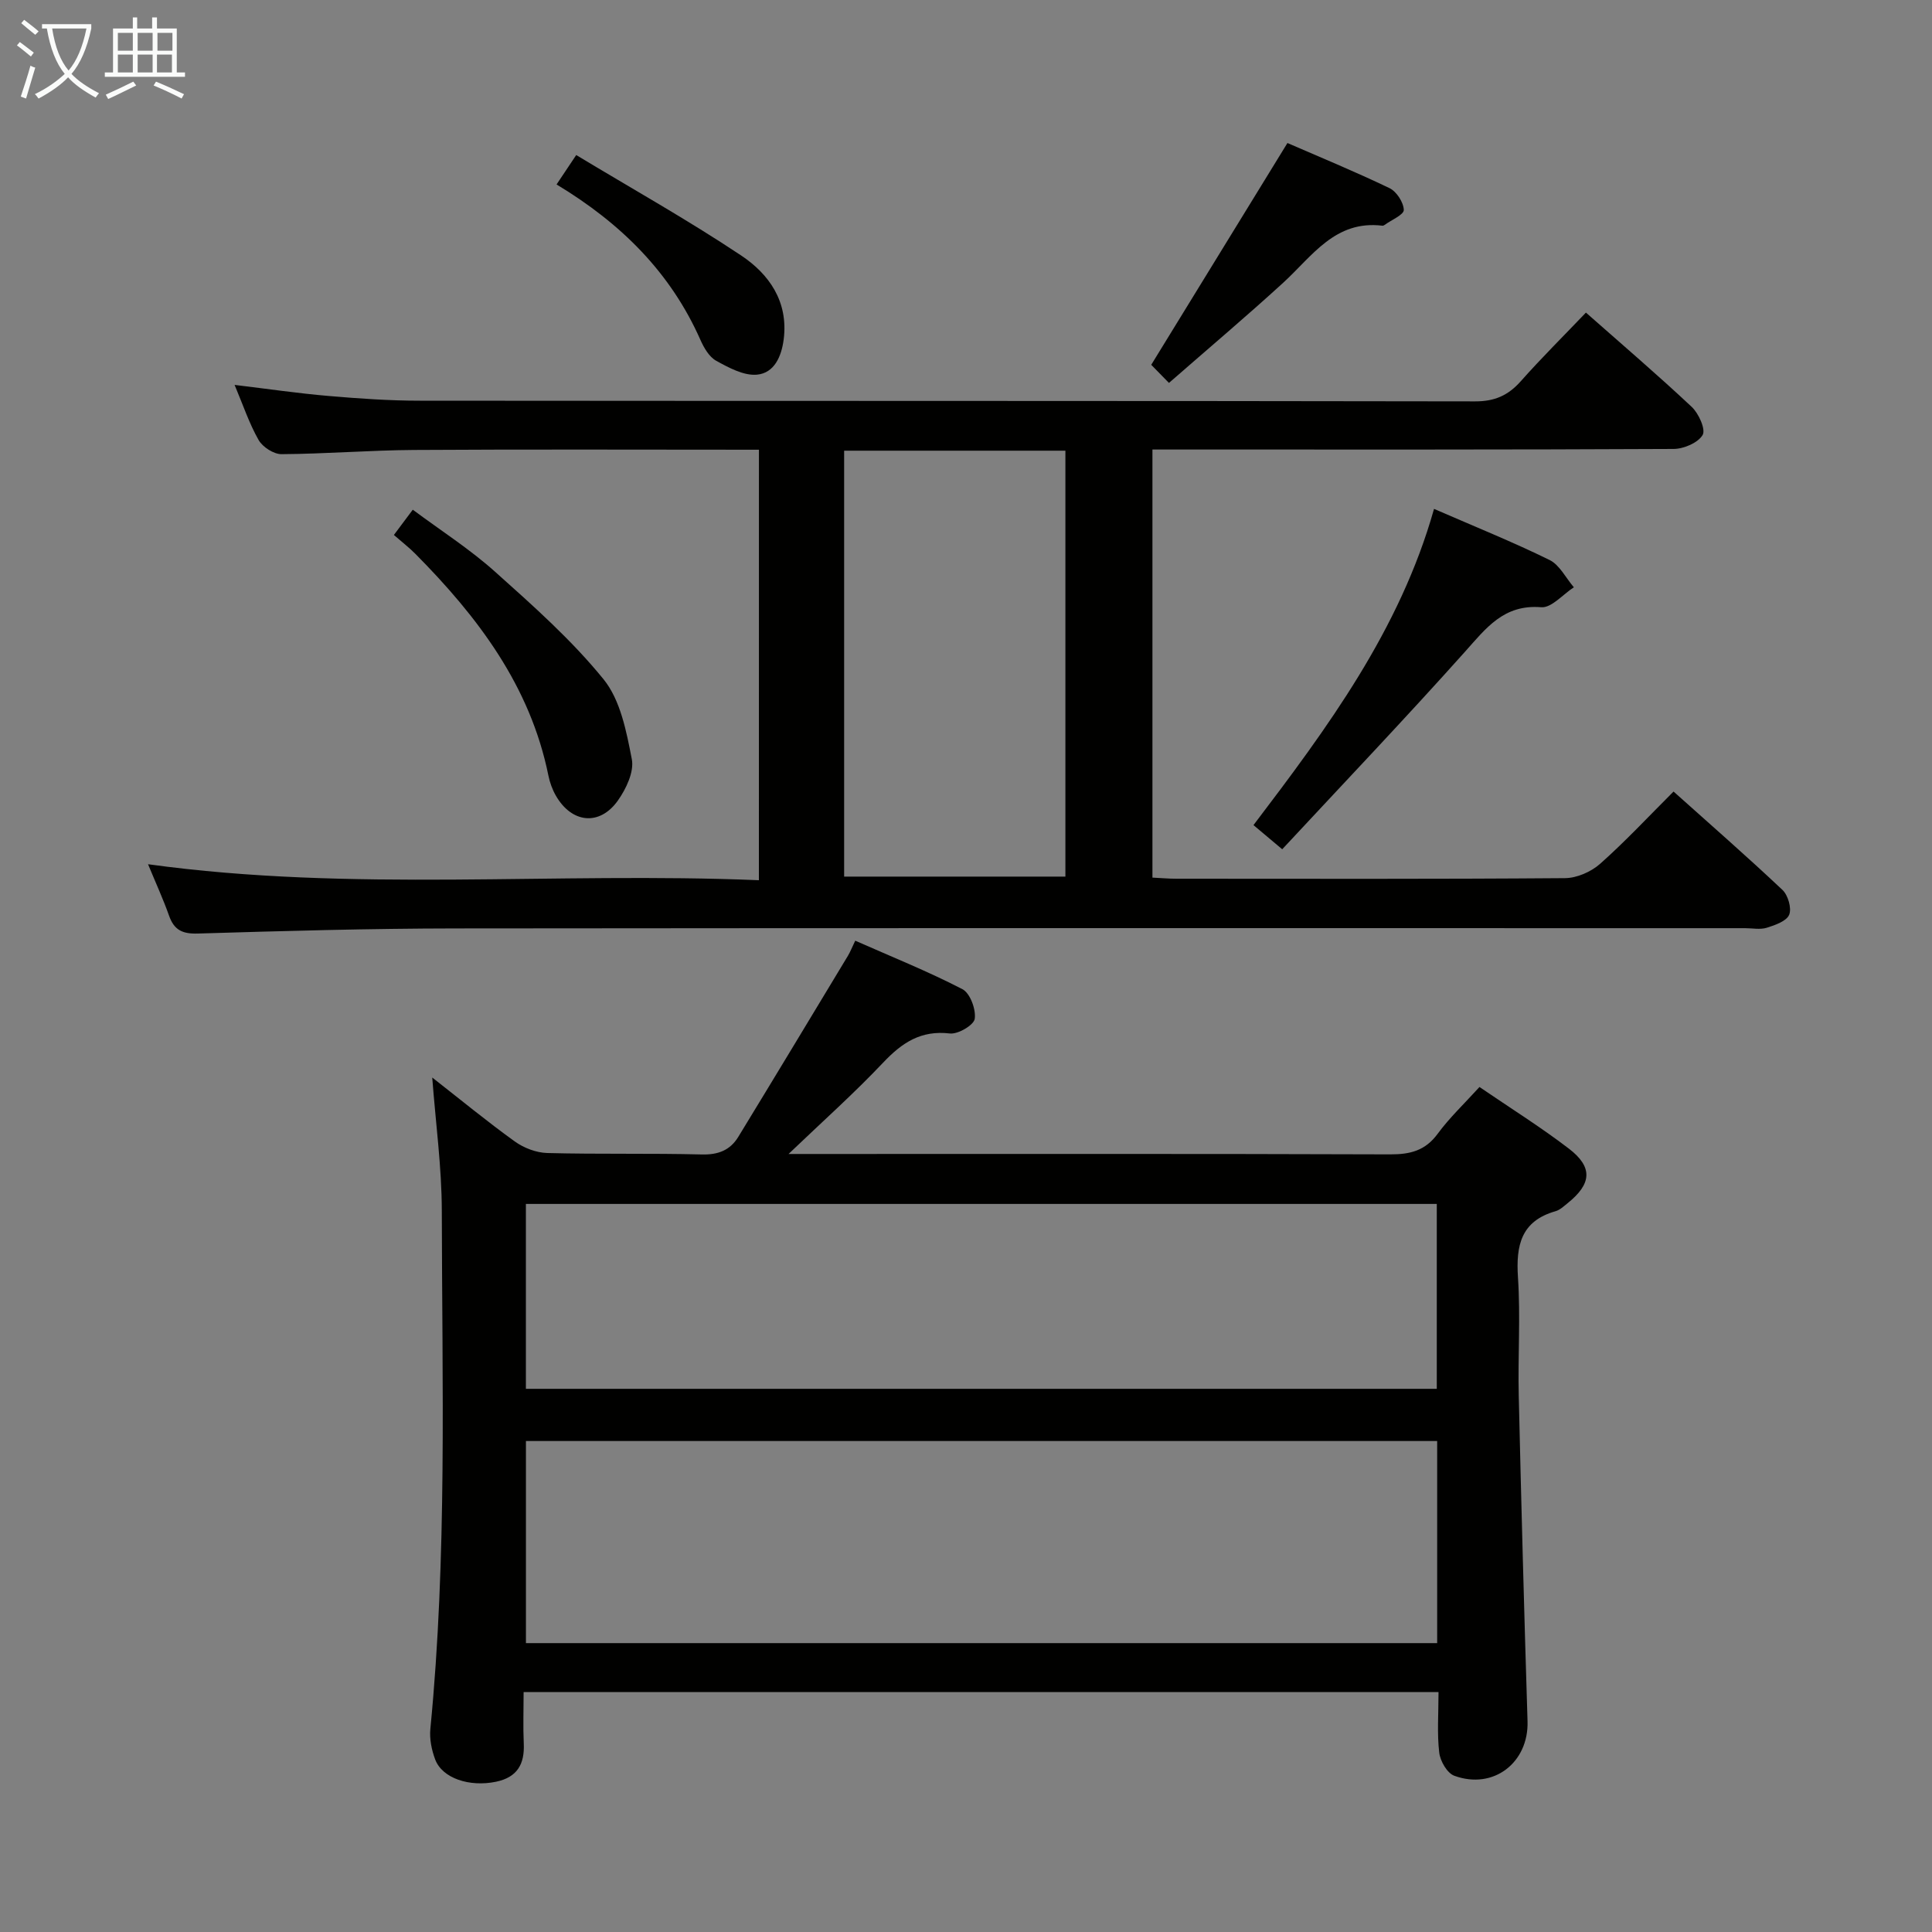 <svg enable-background="new 0 0 400 400" viewBox="0 0 400 400" xmlns="http://www.w3.org/2000/svg"><rect x="0" y="0" width="400" height="400" fill="#808080" stroke="none"/><g fill="#010100"><path d="m297.83 350.33c-63.35 0-126.09 0-189.42 0 0 3.71-.13 7.18.03 10.63.2 4.27-1.33 7.01-5.75 7.93-5.49 1.14-11.12-.71-12.59-4.61-.74-1.97-1.2-4.26-1-6.33 3.49-35.71 2.43-71.52 2.37-107.3-.02-9.06-1.27-18.12-1.98-27.56 5.81 4.54 11.33 9.09 17.11 13.25 1.87 1.34 4.43 2.32 6.71 2.38 10.66.28 21.33.03 31.99.3 3.39.09 5.86-.88 7.54-3.62 7.61-12.47 15.15-24.98 22.7-37.49.5-.83.85-1.75 1.53-3.15 7.53 3.33 15.04 6.34 22.19 10.04 1.59.82 2.83 4.18 2.55 6.13-.18 1.3-3.47 3.24-5.15 3.04-6-.71-9.91 1.91-13.81 6.03-6.03 6.38-12.61 12.24-19.59 18.92h5.58c39.67 0 79.33-.06 119 .08 4.15.01 7.25-.77 9.82-4.27 2.44-3.32 5.48-6.19 8.65-9.68 6.3 4.31 12.63 8.26 18.52 12.77 5.02 3.85 4.71 7.3-.3 11.31-.77.62-1.57 1.38-2.48 1.64-7.15 2.04-8.21 7.09-7.77 13.72.54 8.13-.03 16.33.16 24.49.52 22.46 1.12 44.92 1.82 67.37.27 8.54-7.02 14.28-15.17 11.3-1.47-.54-2.91-3.04-3.11-4.78-.47-3.91-.15-7.94-.15-12.54zm-.28-51.98c-63.09 0-125.91 0-188.66 0v41.84h188.66c0-14.16 0-27.92 0-41.84zm-188.67-49.09v38.28h188.59c0-12.96 0-25.52 0-38.28-62.95 0-125.55 0-188.59 0z"/><path d="m157.13 93.11c-24.12 0-47.77-.1-71.42.05-9.14.06-18.28.81-27.42.87-1.62.01-3.91-1.47-4.74-2.92-1.95-3.41-3.21-7.22-4.98-11.42 6.83.82 13.13 1.75 19.46 2.29 6.29.54 12.61.98 18.92.98 72.82.07 145.64.01 218.45.14 4.07.01 6.86-1.24 9.47-4.18 4.29-4.84 8.9-9.4 13.48-14.2 7.53 6.65 14.87 12.92 21.9 19.52 1.45 1.36 2.94 4.67 2.26 5.82-.96 1.62-3.9 2.88-6.01 2.89-33.83.17-67.65.12-101.48.12-1.99 0-3.98 0-6.42 0v88.63c1.7.08 3.32.23 4.94.23 26.83.01 53.66.09 80.48-.12 2.46-.02 5.4-1.31 7.27-2.97 5.22-4.63 9.99-9.76 15.2-14.96 7.57 6.78 15.19 13.43 22.54 20.36 1.16 1.09 1.95 3.8 1.4 5.15-.55 1.33-2.92 2.15-4.64 2.69-1.37.43-2.97.09-4.47.09-88.98 0-177.96-.05-266.94.05-17.81.02-35.62.52-53.42 1.06-3.21.1-4.91-.73-5.96-3.7-1.21-3.42-2.73-6.73-4.35-10.65 42.29 5.83 84.2 1.55 126.47 3.31.01-29.91.01-59.26.01-89.13zm17.64.2v88.18h45.81c0-29.64 0-58.85 0-88.18-15.41 0-30.48 0-45.81 0z"/><path d="m265.47 175.83c-2.56-2.15-3.96-3.33-5.95-5 15.26-20.09 30.3-40.35 37.38-65.47 8.51 3.7 16.35 6.86 23.92 10.58 2.09 1.03 3.37 3.72 5.03 5.65-2.26 1.46-4.63 4.31-6.76 4.13-7.77-.63-11.41 4.33-15.82 9.26-12.3 13.75-25.02 27.11-37.8 40.85z"/><path d="m81.55 110.76c1.44-1.93 2.42-3.24 3.91-5.23 5.78 4.3 11.77 8.13 17 12.81 7.88 7.05 15.89 14.15 22.51 22.31 3.49 4.31 4.73 10.8 5.84 16.53.51 2.61-1.18 6.16-2.89 8.57-3.78 5.32-9.55 4.7-12.83-1.01-.73-1.27-1.26-2.73-1.55-4.17-3.76-18.55-14.6-32.84-27.52-45.88-1.28-1.3-2.74-2.42-4.47-3.93z"/><path d="m242.02 79.28c-2.08-2.12-3.23-3.3-3.67-3.75 9.47-15.42 18.64-30.35 28.2-45.92 6.42 2.79 13.87 5.86 21.13 9.34 1.46.7 2.91 2.94 2.96 4.51.03 1-2.55 2.07-3.96 3.1-.13.09-.32.19-.46.17-9.82-1.2-14.54 6.32-20.56 11.82-7.57 6.92-15.42 13.55-23.64 20.73z"/><path d="m115.23 38.19c1.34-2 2.32-3.47 4.07-6.09 11.55 6.97 23.13 13.45 34.14 20.79 5.78 3.85 9.8 9.53 8.82 17.34-.46 3.62-1.98 7.01-5.54 7.34-2.72.25-5.83-1.44-8.43-2.87-1.46-.8-2.55-2.69-3.27-4.32-6.16-13.91-16.37-24.1-29.79-32.19z"/></g><path d="m6.4 11.7c-1-.8-1.9-1.6-2.9-2.3l.6-.7c.9.7 1.9 1.4 2.9 2.2zm-2.1 8.3c.7-2.1 1.4-4.2 2-6.4.2.1.6.3 1 .4-.7 2.3-1.3 4.4-1.9 6.4zm3-12.8c-1.1-.9-2.1-1.7-2.9-2.4l.6-.7c1 .8 2 1.5 3 2.4zm1.4-1.3v-.9h10.2v.9c-.9 4.2-2.3 7.3-4.1 9.4 1.3 1.4 3.2 2.7 5.7 4-.2.2-.4.5-.7.9-2.5-1.4-4.4-2.7-5.7-4.2-1.4 1.5-3.5 3-6.1 4.4 0 0 0 0-.1-.1-.3-.4-.5-.7-.7-.8 2.7-1.3 4.7-2.8 6.2-4.2-1.8-2.2-3-5.3-3.7-9.4zm9.2 0h-7.1c.6 3.8 1.7 6.7 3.4 8.7 1.7-2 2.9-4.8 3.7-8.7z" fill="#fafbfa"/><path d="m31.6 3.6h.9v2.3h4.1v9.1h1.7v.9h-16.6v-.9h1.7v-9.1h4.1v-2.3h.9v2.3h3.1v-2.3zm-4 13.3.6.8c-1.9.9-3.8 1.9-5.8 2.8-.2-.3-.3-.6-.5-.9 2-.9 3.9-1.8 5.7-2.7zm-3.2-10.1v3.7h3.1v-3.7zm0 4.5v3.7h3.1v-3.7zm4.1-4.5v3.7h3.1v-3.7zm0 4.5v3.7h3.1v-3.7zm9.1 9.1c-2.1-1.1-4.1-2-5.8-2.7l.5-.8c2.2.9 4.1 1.8 5.8 2.6zm-1.9-13.6h-3.1v3.7h3.1zm-3.2 4.5v3.7h3.1v-3.7z" fill="#fafbfa"/></svg>